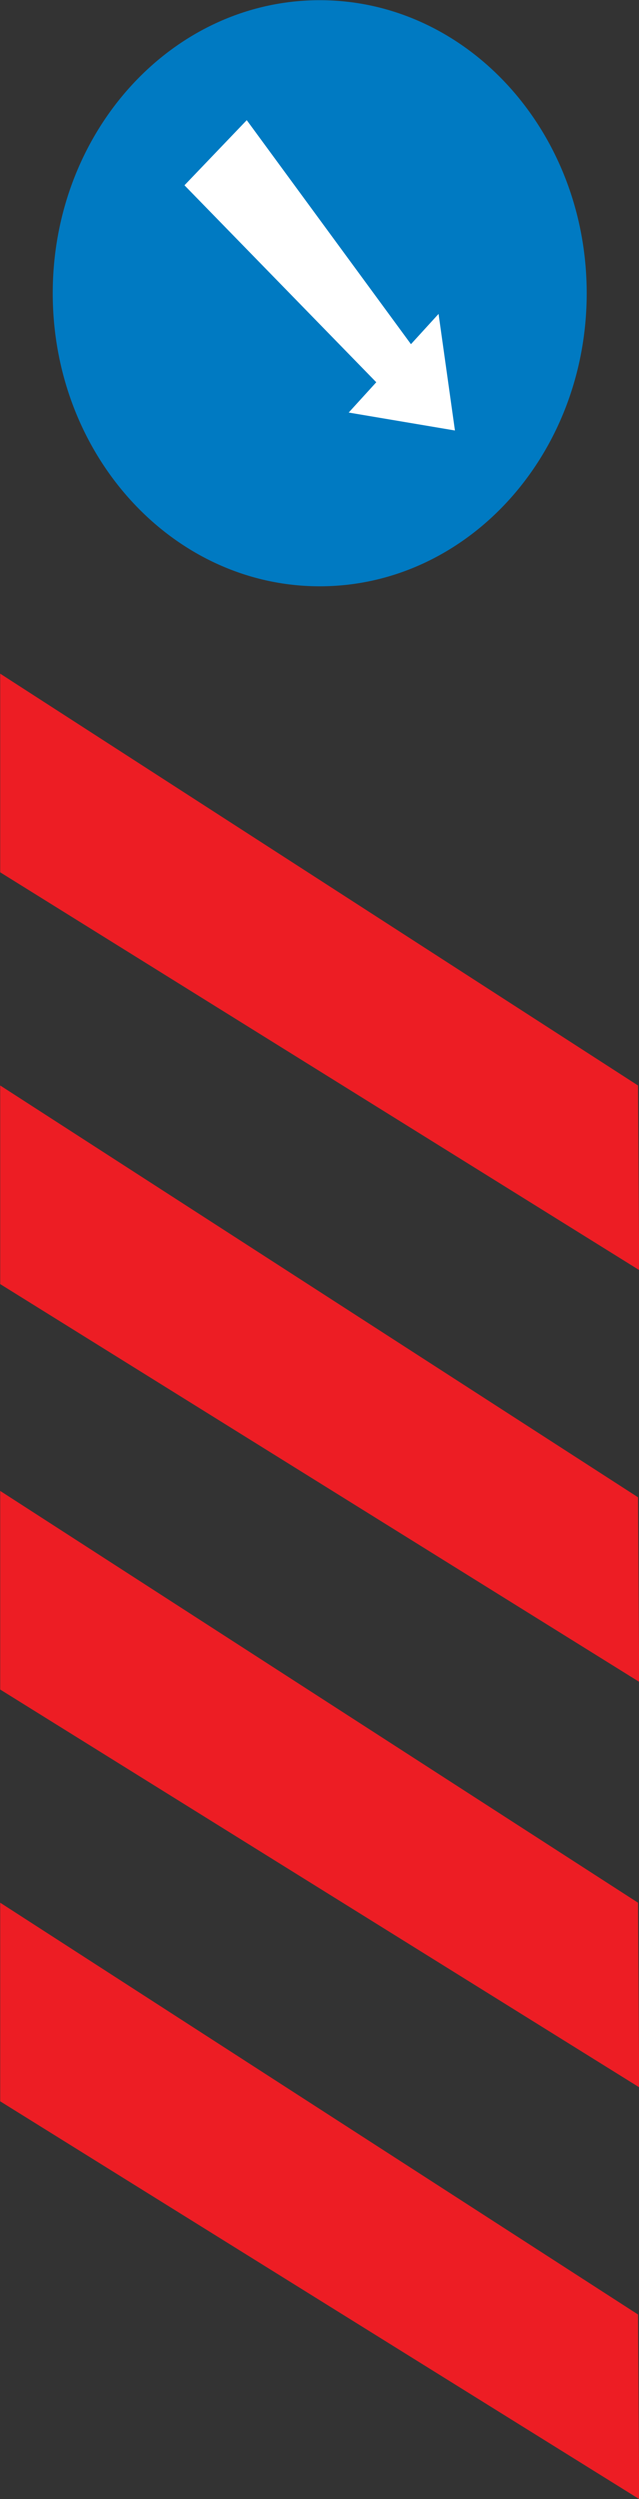 <?xml version="1.0" encoding="UTF-8" standalone="no"?>
<!-- Created with Inkscape (http://www.inkscape.org/) -->

<svg
   xmlns:dc="http://purl.org/dc/elements/1.1/"
   xmlns:cc="http://creativecommons.org/ns#"
   xmlns:rdf="http://www.w3.org/1999/02/22-rdf-syntax-ns#"
   xmlns:svg="http://www.w3.org/2000/svg"
   xmlns="http://www.w3.org/2000/svg"
   xmlns:sodipodi="http://sodipodi.sourceforge.net/DTD/sodipodi-0.dtd"
   xmlns:inkscape="http://www.inkscape.org/namespaces/inkscape"
   width="106.709"
   height="416.98"
   id="svg4205"
   version="1.1"
   inkscape:version="0.47 r22583"
   sodipodi:docname="Cyprus warning road sign obstacle left.svg">
  <rect width="100%" height="100%" fill="#333333" stroke="none"/>
  <defs
     id="defs4207">
    <inkscape:perspective
       sodipodi:type="inkscape:persp3d"
       inkscape:vp_x="0 : 526.18109 : 1"
       inkscape:vp_y="0 : 1000 : 0"
       inkscape:vp_z="744.09448 : 526.18109 : 1"
       inkscape:persp3d-origin="372.04724 : 350.78739 : 1"
       id="perspective4213" />
    <inkscape:perspective
       id="perspective4228"
       inkscape:persp3d-origin="106.21 : 70.796666 : 1"
       inkscape:vp_z="212.42 : 106.195 : 1"
       inkscape:vp_y="0 : 1000 : 0"
       inkscape:vp_x="0 : 106.195 : 1"
       sodipodi:type="inkscape:persp3d" />
    <clipPath
       id="clipPath16">
      <path
         inkscape:connector-curvature="0"
         d="M 0.06,169.98 H 170 V 0.06 H 0.06 v 169.92 z"
         id="path18" />
    </clipPath>
    <inkscape:perspective
       id="perspective4247"
       inkscape:persp3d-origin="0.5 : 0.33333333 : 1"
       inkscape:vp_z="1 : 0.5 : 1"
       inkscape:vp_y="0 : 1000 : 0"
       inkscape:vp_x="0 : 0.5 : 1"
       sodipodi:type="inkscape:persp3d" />
    <clipPath
       clipPathUnits="userSpaceOnUse"
       id="clipPath3426">
      <path
         d="m 43.076,488.976 34.845,0 0,34.015 -34.845,0 0,-34.015 z"
         id="path3428" />
    </clipPath>
    <inkscape:perspective
       id="perspective4323"
       inkscape:persp3d-origin="0.5 : 0.33333333 : 1"
       inkscape:vp_z="1 : 0.5 : 1"
       inkscape:vp_y="0 : 1000 : 0"
       inkscape:vp_x="0 : 0.5 : 1"
       sodipodi:type="inkscape:persp3d" />
    <clipPath
       clipPathUnits="userSpaceOnUse"
       id="clipPath2896">
      <path
         d="m 102.752,490.181 34.845,0 0,34.016 -34.845,0 0,-34.016 z"
         id="path2898" />
    </clipPath>
    <inkscape:perspective
       id="perspective5249"
       inkscape:persp3d-origin="0.5 : 0.33333333 : 1"
       inkscape:vp_z="1 : 0.5 : 1"
       inkscape:vp_y="0 : 1000 : 0"
       inkscape:vp_x="0 : 0.5 : 1"
       sodipodi:type="inkscape:persp3d" />
    <inkscape:perspective
       id="perspective5326"
       inkscape:persp3d-origin="0.5 : 0.33333333 : 1"
       inkscape:vp_z="1 : 0.5 : 1"
       inkscape:vp_y="0 : 1000 : 0"
       inkscape:vp_x="0 : 0.5 : 1"
       sodipodi:type="inkscape:persp3d" />
    <clipPath
       clipPathUnits="userSpaceOnUse"
       id="clipPath3128">
      <path
         d="m 164.704,490.181 34.845,0 0,34.016 -34.845,0 0,-34.016 z"
         id="path3130" />
    </clipPath>
    <inkscape:perspective
       id="perspective5450"
       inkscape:persp3d-origin="0.5 : 0.33333333 : 1"
       inkscape:vp_z="1 : 0.5 : 1"
       inkscape:vp_y="0 : 1000 : 0"
       inkscape:vp_x="0 : 0.5 : 1"
       sodipodi:type="inkscape:persp3d" />
    <clipPath
       clipPathUnits="userSpaceOnUse"
       id="clipPath3318">
      <path
         d="m 224.23,490.181 34.845,0 0,34.016 -34.845,0 0,-34.016 z"
         id="path3320" />
    </clipPath>
    <inkscape:perspective
       id="perspective5517"
       inkscape:persp3d-origin="0.5 : 0.33333333 : 1"
       inkscape:vp_z="1 : 0.5 : 1"
       inkscape:vp_y="0 : 1000 : 0"
       inkscape:vp_x="0 : 0.5 : 1"
       sodipodi:type="inkscape:persp3d" />
    <clipPath
       clipPathUnits="userSpaceOnUse"
       id="clipPath2936">
      <path
         d="m 43.087,413.859 34.845,0 0,34.016 -34.845,0 0,-34.016 z"
         id="path2938" />
    </clipPath>
    <inkscape:perspective
       id="perspective5617"
       inkscape:persp3d-origin="0.5 : 0.33333333 : 1"
       inkscape:vp_z="1 : 0.5 : 1"
       inkscape:vp_y="0 : 1000 : 0"
       inkscape:vp_x="0 : 0.5 : 1"
       sodipodi:type="inkscape:persp3d" />
    <clipPath
       clipPathUnits="userSpaceOnUse"
       id="clipPath3572">
      <path
         d="m 102.752,413.859 34.845,0 0,34.016 -34.845,0 0,-34.016 z"
         id="path3574" />
    </clipPath>
    <inkscape:perspective
       id="perspective5745"
       inkscape:persp3d-origin="0.5 : 0.33333333 : 1"
       inkscape:vp_z="1 : 0.5 : 1"
       inkscape:vp_y="0 : 1000 : 0"
       inkscape:vp_x="0 : 0.5 : 1"
       sodipodi:type="inkscape:persp3d" />
    <clipPath
       clipPathUnits="userSpaceOnUse"
       id="clipPath3694">
      <path
         d="m 164.704,413.859 34.845,0 0,34.016 -34.845,0 0,-34.016 z"
         id="path3696" />
    </clipPath>
    <inkscape:perspective
       id="perspective5843"
       inkscape:persp3d-origin="0.5 : 0.33333333 : 1"
       inkscape:vp_z="1 : 0.5 : 1"
       inkscape:vp_y="0 : 1000 : 0"
       inkscape:vp_x="0 : 0.5 : 1"
       sodipodi:type="inkscape:persp3d" />
    <clipPath
       clipPathUnits="userSpaceOnUse"
       id="clipPath3500">
      <path
         d="m 224.23,413.859 34.845,0 0,34.016 -34.845,0 0,-34.016 z"
         id="path3502" />
    </clipPath>
    <inkscape:perspective
       id="perspective6067"
       inkscape:persp3d-origin="0.5 : 0.33333333 : 1"
       inkscape:vp_z="1 : 0.5 : 1"
       inkscape:vp_y="0 : 1000 : 0"
       inkscape:vp_x="0 : 0.5 : 1"
       sodipodi:type="inkscape:persp3d" />
    <clipPath
       clipPathUnits="userSpaceOnUse"
       id="clipPath3162">
      <path
         d="m 43.076,323.15 34.845,0 0,34.016 -34.845,0 0,-34.016 z"
         id="path3164" />
    </clipPath>
    <inkscape:perspective
       id="perspective6134"
       inkscape:persp3d-origin="0.5 : 0.33333333 : 1"
       inkscape:vp_z="1 : 0.5 : 1"
       inkscape:vp_y="0 : 1000 : 0"
       inkscape:vp_x="0 : 0.5 : 1"
       sodipodi:type="inkscape:persp3d" />
    <clipPath
       clipPathUnits="userSpaceOnUse"
       id="clipPath3350">
      <path
         d="m 103.255,323.15 34.845,0 0,34.016 -34.845,0 0,-34.016 z"
         id="path3352" />
    </clipPath>
    <inkscape:perspective
       id="perspective6370"
       inkscape:persp3d-origin="0.5 : 0.33333333 : 1"
       inkscape:vp_z="1 : 0.5 : 1"
       inkscape:vp_y="0 : 1000 : 0"
       inkscape:vp_x="0 : 0.5 : 1"
       sodipodi:type="inkscape:persp3d" />
    <clipPath
       clipPathUnits="userSpaceOnUse"
       id="clipPath3262">
      <path
         d="m 164.704,323.15 34.845,0 0,34.016 -34.845,0 0,-34.016 z"
         id="path3264" />
    </clipPath>
    <clipPath
       clipPathUnits="userSpaceOnUse"
       id="clipPath3218">
      <path
         d="m 168.515,340.144 c 0,-7.465 6.12,-13.582 13.61,-13.582 l 0,0 c 7.465,0 13.608,6.117 13.608,13.582 l 0,0 c 0,7.491 -6.143,13.61 -13.608,13.61 l 0,0 c -7.49,0 -13.61,-6.119 -13.61,-13.61"
         id="path3220" />
    </clipPath>
    <clipPath
       clipPathUnits="userSpaceOnUse"
       id="clipPath3226">
      <path
         d="M 0,0 311,0 311,595 0,595 0,0 z"
         id="path3228" />
    </clipPath>
    <clipPath
       clipPathUnits="userSpaceOnUse"
       id="clipPath3194">
      <path
         d="m 164.704,323.15 34.845,0 0,34.016 -34.845,0 0,-34.016 z"
         id="path3196" />
    </clipPath>
    <inkscape:perspective
       id="perspective6674"
       inkscape:persp3d-origin="0.5 : 0.33333333 : 1"
       inkscape:vp_z="1 : 0.5 : 1"
       inkscape:vp_y="0 : 1000 : 0"
       inkscape:vp_x="0 : 0.5 : 1"
       sodipodi:type="inkscape:persp3d" />
    <clipPath
       clipPathUnits="userSpaceOnUse"
       id="clipPath3916">
      <path
         d="m 164.862,222.52 34.845,0 0,34.016 -34.845,0 0,-34.016 z"
         id="path3918" />
    </clipPath>
    <inkscape:perspective
       id="perspective6766"
       inkscape:persp3d-origin="0.5 : 0.33333333 : 1"
       inkscape:vp_z="1 : 0.5 : 1"
       inkscape:vp_y="0 : 1000 : 0"
       inkscape:vp_x="0 : 0.5 : 1"
       sodipodi:type="inkscape:persp3d" />
    <clipPath
       clipPathUnits="userSpaceOnUse"
       id="clipPath3944">
      <path
         d="m 224.739,222.52 34.845,0 0,34.016 -34.845,0 0,-34.016 z"
         id="path3946" />
    </clipPath>
    <inkscape:perspective
       id="perspective6882"
       inkscape:persp3d-origin="0.5 : 0.33333333 : 1"
       inkscape:vp_z="1 : 0.5 : 1"
       inkscape:vp_y="0 : 1000 : 0"
       inkscape:vp_x="0 : 0.5 : 1"
       sodipodi:type="inkscape:persp3d" />
    <clipPath
       clipPathUnits="userSpaceOnUse"
       id="clipPath3464">
      <path
         d="m 102.651,123.307 34.845,0 0,34.016 -34.845,0 0,-34.016 z"
         id="path3466" />
    </clipPath>
    <inkscape:perspective
       id="perspective8234"
       inkscape:persp3d-origin="0.5 : 0.33333333 : 1"
       inkscape:vp_z="1 : 0.5 : 1"
       inkscape:vp_y="0 : 1000 : 0"
       inkscape:vp_x="0 : 0.5 : 1"
       sodipodi:type="inkscape:persp3d" />
    <clipPath
       clipPathUnits="userSpaceOnUse"
       id="clipPath7334">
      <path
         d="m 52.735,415.275 34.845,0 0,34.016 -34.845,0 0,-34.016 z"
         id="path7336" />
    </clipPath>
    <inkscape:perspective
       id="perspective8289"
       inkscape:persp3d-origin="0.5 : 0.33333333 : 1"
       inkscape:vp_z="1 : 0.5 : 1"
       inkscape:vp_y="0 : 1000 : 0"
       inkscape:vp_x="0 : 0.5 : 1"
       sodipodi:type="inkscape:persp3d" />
    <clipPath
       clipPathUnits="userSpaceOnUse"
       id="clipPath7406">
      <path
         d="m 117.545,441.384 c -5.026,-7.03 -3.402,-16.804 3.628,-21.829 l 0,0 c 7.031,-5.027 16.804,-3.4 21.83,3.63 l 0,0 c 5.024,7.028 3.4,16.801 -3.631,21.826 l 0,0 c -2.757,1.972 -5.937,2.92 -9.087,2.92 l 0,0 c -4.88,0 -9.688,-2.276 -12.74,-6.547"
         id="path7408" />
    </clipPath>
    <clipPath
       clipPathUnits="userSpaceOnUse"
       id="clipPath7414">
      <path
         d="M 0,0 311,0 311,595 0,595 0,0 z"
         id="path7416" />
    </clipPath>
    <clipPath
       clipPathUnits="userSpaceOnUse"
       id="clipPath7386">
      <path
         d="m 112.85,415.275 34.845,0 0,34.016 -34.845,0 0,-34.016 z"
         id="path7388" />
    </clipPath>
    <inkscape:perspective
       id="perspective8393"
       inkscape:persp3d-origin="0.5 : 0.33333333 : 1"
       inkscape:vp_z="1 : 0.5 : 1"
       inkscape:vp_y="0 : 1000 : 0"
       inkscape:vp_x="0 : 0.5 : 1"
       sodipodi:type="inkscape:persp3d" />
    <clipPath
       clipPathUnits="userSpaceOnUse"
       id="clipPath8118">
      <path
         d="m 52.735,322.441 34.845,0 0,34.016 -34.845,0 0,-34.016 z"
         id="path8120" />
    </clipPath>
    <clipPath
       clipPathUnits="userSpaceOnUse"
       id="clipPath8098">
      <path
         d="m 53.49,339.448 c 0,-9.205 7.462,-16.667 16.668,-16.667 l 0,0 c 9.204,0 16.667,7.462 16.667,16.667 l 0,0 c 0,9.205 -7.463,16.668 -16.667,16.668 l 0,0 c -9.206,0 -16.668,-7.463 -16.668,-16.668"
         id="path8100" />
    </clipPath>
    <clipPath
       clipPathUnits="userSpaceOnUse"
       id="clipPath8106">
      <path
         d="M 0,0 311,0 311,595 0,595 0,0 z"
         id="path8108" />
    </clipPath>
    <clipPath
       clipPathUnits="userSpaceOnUse"
       id="clipPath8058">
      <path
         d="m 52.735,322.441 34.845,0 0,34.016 -34.845,0 0,-34.016 z"
         id="path8060" />
    </clipPath>
    <inkscape:perspective
       id="perspective8520"
       inkscape:persp3d-origin="0.5 : 0.33333333 : 1"
       inkscape:vp_z="1 : 0.5 : 1"
       inkscape:vp_y="0 : 1000 : 0"
       inkscape:vp_x="0 : 0.5 : 1"
       sodipodi:type="inkscape:persp3d" />
    <clipPath
       clipPathUnits="userSpaceOnUse"
       id="clipPath8118-4">
      <path
         d="m 52.735,322.441 34.845,0 0,34.016 -34.845,0 0,-34.016 z"
         id="path8120-0" />
    </clipPath>
    <clipPath
       clipPathUnits="userSpaceOnUse"
       id="clipPath8098-9">
      <path
         d="m 53.49,339.448 c 0,-9.205 7.462,-16.667 16.668,-16.667 l 0,0 c 9.204,0 16.667,7.462 16.667,16.667 l 0,0 c 0,9.205 -7.463,16.668 -16.667,16.668 l 0,0 c -9.206,0 -16.668,-7.463 -16.668,-16.668"
         id="path8100-4" />
    </clipPath>
    <clipPath
       clipPathUnits="userSpaceOnUse"
       id="clipPath8106-8">
      <path
         d="M 0,0 311,0 311,595 0,595 0,0 z"
         id="path8108-8" />
    </clipPath>
    <clipPath
       clipPathUnits="userSpaceOnUse"
       id="clipPath8058-2">
      <path
         d="m 52.735,322.441 34.845,0 0,34.016 -34.845,0 0,-34.016 z"
         id="path8060-4" />
    </clipPath>
    <inkscape:perspective
       id="perspective8733"
       inkscape:persp3d-origin="0.5 : 0.33333333 : 1"
       inkscape:vp_z="1 : 0.5 : 1"
       inkscape:vp_y="0 : 1000 : 0"
       inkscape:vp_x="0 : 0.5 : 1"
       sodipodi:type="inkscape:persp3d" />
    <clipPath
       clipPathUnits="userSpaceOnUse"
       id="clipPath7236">
      <path
         d="m 112.85,322.441 34.845,0 0,34.016 -34.845,0 0,-34.016 z"
         id="path7238" />
    </clipPath>
    <inkscape:perspective
       id="perspective8821"
       inkscape:persp3d-origin="0.5 : 0.33333333 : 1"
       inkscape:vp_z="1 : 0.5 : 1"
       inkscape:vp_y="0 : 1000 : 0"
       inkscape:vp_x="0 : 0.5 : 1"
       sodipodi:type="inkscape:persp3d" />
    <clipPath
       clipPathUnits="userSpaceOnUse"
       id="clipPath7208">
      <path
         d="m 173.356,322.441 34.845,0 0,34.016 -34.845,0 0,-34.016 z"
         id="path7210" />
    </clipPath>
    <inkscape:perspective
       id="perspective8962"
       inkscape:persp3d-origin="0.5 : 0.33333333 : 1"
       inkscape:vp_z="1 : 0.5 : 1"
       inkscape:vp_y="0 : 1000 : 0"
       inkscape:vp_x="0 : 0.5 : 1"
       sodipodi:type="inkscape:persp3d" />
    <clipPath
       clipPathUnits="userSpaceOnUse"
       id="clipPath7282">
      <path
         d="m 52.735,218.976 34.845,0 0,34.016 -34.845,0 0,-34.016 z"
         id="path7284" />
    </clipPath>
    <inkscape:perspective
       id="perspective9126"
       inkscape:persp3d-origin="0.5 : 0.33333333 : 1"
       inkscape:vp_z="1 : 0.5 : 1"
       inkscape:vp_y="0 : 1000 : 0"
       inkscape:vp_x="0 : 0.5 : 1"
       sodipodi:type="inkscape:persp3d" />
    <clipPath
       clipPathUnits="userSpaceOnUse"
       id="clipPath7434">
      <path
         d="m 112.85,218.976 34.845,0 0,34.016 -34.845,0 0,-34.016 z"
         id="path7436" />
    </clipPath>
    <inkscape:perspective
       id="perspective9244"
       inkscape:persp3d-origin="0.5 : 0.33333333 : 1"
       inkscape:vp_z="1 : 0.5 : 1"
       inkscape:vp_y="0 : 1000 : 0"
       inkscape:vp_x="0 : 0.5 : 1"
       sodipodi:type="inkscape:persp3d" />
    <clipPath
       clipPathUnits="userSpaceOnUse"
       id="clipPath7508">
      <path
         d="m 173.356,218.976 34.845,0 0,34.016 -34.845,0 0,-34.016 z"
         id="path7510" />
    </clipPath>
    <inkscape:perspective
       id="perspective9332"
       inkscape:persp3d-origin="192.77299 : 113.6 : 1"
       inkscape:vp_z="385.54599 : 170.39999 : 1"
       inkscape:vp_y="0 : 1000 : 0"
       inkscape:vp_x="0 : 170.39999 : 1"
       sodipodi:type="inkscape:persp3d" />
    <inkscape:perspective
       id="perspective11000"
       inkscape:persp3d-origin="0.5 : 0.33333333 : 1"
       inkscape:vp_z="1 : 0.5 : 1"
       inkscape:vp_y="0 : 1000 : 0"
       inkscape:vp_x="0 : 0.5 : 1"
       sodipodi:type="inkscape:persp3d" />
    <clipPath
       clipPathUnits="userSpaceOnUse"
       id="clipPath9402">
      <path
         d="m 234.081,296.929 34.845,0 0,34.016 -34.845,0 0,-34.016 z"
         id="path9404" />
    </clipPath>
    <clipPath
       clipPathUnits="userSpaceOnUse"
       id="clipPath9386">
      <path
         d="m 234.081,296.951 34.845,0 0,33.993 -34.845,0 0,-33.993 z"
         id="path9388" />
    </clipPath>
    <clipPath
       clipPathUnits="userSpaceOnUse"
       id="clipPath9374">
      <path
         d="m 234.081,296.929 34.845,0 0,34.016 -34.845,0 0,-34.016 z"
         id="path9376" />
    </clipPath>
    <inkscape:perspective
       id="perspective11148"
       inkscape:persp3d-origin="192.77299 : 113.6 : 1"
       inkscape:vp_z="385.54599 : 170.39999 : 1"
       inkscape:vp_y="0 : 1000 : 0"
       inkscape:vp_x="0 : 170.39999 : 1"
       sodipodi:type="inkscape:persp3d" />
    <inkscape:perspective
       id="perspective13531"
       inkscape:persp3d-origin="0.5 : 0.33333333 : 1"
       inkscape:vp_z="1 : 0.5 : 1"
       inkscape:vp_y="0 : 1000 : 0"
       inkscape:vp_x="0 : 0.5 : 1"
       sodipodi:type="inkscape:persp3d" />
    <clipPath
       clipPathUnits="userSpaceOnUse"
       id="clipPath13225">
      <path
         d="m 52.735,462.992 34.845,0 0,67.936 -34.845,0 0,-67.936 z"
         id="path13227" />
    </clipPath>
    <clipPath
       clipPathUnits="userSpaceOnUse"
       id="clipPath13213">
      <path
         d="m 52.735,462.992 34.845,0 0,58.016 -34.845,0 0,-58.016 z"
         id="path13215" />
    </clipPath>
    <clipPath
       clipPathUnits="userSpaceOnUse"
       id="clipPath13197">
      <path
         d="m 52.735,462.992 34.845,0 0,67.936 -34.845,0 0,-67.936 z"
         id="path13199" />
    </clipPath>
    <clipPath
       clipPathUnits="userSpaceOnUse"
       id="clipPath13181">
      <path
         d="M 0,0 311,0 311,595 0,595 0,0 z"
         id="path13183" />
    </clipPath>
    <clipPath
       clipPathUnits="userSpaceOnUse"
       id="clipPath13169">
      <path
         d="m 52.735,462.992 34.845,0 0,58.016 -34.845,0 0,-58.016 z"
         id="path13171" />
    </clipPath>
    <inkscape:perspective
       id="perspective13670"
       inkscape:persp3d-origin="0.5 : 0.33333333 : 1"
       inkscape:vp_z="1 : 0.5 : 1"
       inkscape:vp_y="0 : 1000 : 0"
       inkscape:vp_x="0 : 0.5 : 1"
       sodipodi:type="inkscape:persp3d" />
    <clipPath
       clipPathUnits="userSpaceOnUse"
       id="clipPath13335">
      <path
         d="m 113.68,462.992 34.845,0 0,67.936 -34.845,0 0,-67.936 z"
         id="path13337" />
    </clipPath>
    <clipPath
       clipPathUnits="userSpaceOnUse"
       id="clipPath13315">
      <path
         d="m 128.92,484.906 -3.029,-3.006 0,-4.72 3.074,-3.073 4.187,0 3.161,3.161 0,4.632 -3.006,3.006 -4.387,0 z"
         id="path13317" />
    </clipPath>
    <clipPath
       clipPathUnits="userSpaceOnUse"
       id="clipPath13323">
      <path
         d="M 0,0 311,0 311,595 0,595 0,0 z"
         id="path13325" />
    </clipPath>
    <clipPath
       clipPathUnits="userSpaceOnUse"
       id="clipPath13293">
      <path
         d="m 113.68,462.992 34.845,0 0,67.936 -34.845,0 0,-67.936 z"
         id="path13295" />
    </clipPath>
    <clipPath
       clipPathUnits="userSpaceOnUse"
       id="clipPath13277">
      <path
         d="M 0,0 311,0 311,595 0,595 0,0 z"
         id="path13279" />
    </clipPath>
    <clipPath
       clipPathUnits="userSpaceOnUse"
       id="clipPath13265">
      <path
         d="m 113.68,462.992 34.845,0 0,58.157 -34.845,0 0,-58.157 z"
         id="path13267" />
    </clipPath>
    <inkscape:perspective
       id="perspective13842"
       inkscape:persp3d-origin="0.5 : 0.33333333 : 1"
       inkscape:vp_z="1 : 0.5 : 1"
       inkscape:vp_y="0 : 1000 : 0"
       inkscape:vp_x="0 : 0.5 : 1"
       sodipodi:type="inkscape:persp3d" />
    <clipPath
       clipPathUnits="userSpaceOnUse"
       id="clipPath13463">
      <path
         d="m 234.152,462.756 34.845,0 0,34.016 -34.845,0 0,-34.016 z"
         id="path13465" />
    </clipPath>
    <inkscape:perspective
       id="perspective13903"
       inkscape:persp3d-origin="0.5 : 0.33333333 : 1"
       inkscape:vp_z="1 : 0.5 : 1"
       inkscape:vp_y="0 : 1000 : 0"
       inkscape:vp_x="0 : 0.5 : 1"
       sodipodi:type="inkscape:persp3d" />
    <clipPath
       clipPathUnits="userSpaceOnUse"
       id="clipPath12915">
      <path
         d="m 77.244,228.189 34.845,0 0,87.874 -34.845,0 0,-87.874 z"
         id="path12917" />
    </clipPath>
    <clipPath
       clipPathUnits="userSpaceOnUse"
       id="clipPath12891">
      <path
         d="m 87.547,312.241 c -1.379,0 -2.496,-1.225 -2.496,-2.737 l 0,0 0,-74.071 c 0,-1.511 1.117,-2.737 2.496,-2.737 l 0,0 15.259,0 c 1.379,0 2.496,1.226 2.496,2.737 l 0,0 0,74.071 c 0,1.512 -1.117,2.737 -2.496,2.737 l 0,0 -15.259,0 z"
         id="path12893" />
    </clipPath>
    <clipPath
       clipPathUnits="userSpaceOnUse"
       id="clipPath12899">
      <path
         d="M 0,0 311,0 311,595 0,595 0,0 z"
         id="path12901" />
    </clipPath>
    <clipPath
       clipPathUnits="userSpaceOnUse"
       id="clipPath12759">
      <path
         d="m 42.52,228.189 34.845,0 0,87.874 -34.845,0 0,-87.874 z"
         id="path12761" />
    </clipPath>
    <clipPath
       clipPathUnits="userSpaceOnUse"
       id="clipPath12731">
      <path
         d="m 52.822,312.241 c -1.378,0 -2.496,-1.225 -2.496,-2.737 l 0,0 0,-74.071 c 0,-1.511 1.118,-2.737 2.496,-2.737 l 0,0 15.26,0 c 1.378,0 2.496,1.226 2.496,2.737 l 0,0 0,74.071 c 0,1.512 -1.118,2.737 -2.496,2.737 l 0,0 -15.26,0 z"
         id="path12733" />
    </clipPath>
    <clipPath
       clipPathUnits="userSpaceOnUse"
       id="clipPath12739">
      <path
         d="M 0,0 311,0 311,595 0,595 0,0 z"
         id="path12741" />
    </clipPath>
    <clipPath
       clipPathUnits="userSpaceOnUse"
       id="clipPath12669">
      <path
         d="m 111.968,228.189 34.846,0 0,87.874 -34.846,0 0,-87.874 z"
         id="path12671" />
    </clipPath>
    <clipPath
       clipPathUnits="userSpaceOnUse"
       id="clipPath12649">
      <path
         d="m 122.271,312.241 c -1.378,0 -2.495,-1.225 -2.495,-2.737 l 0,0 0,-74.071 c 0,-1.511 1.117,-2.737 2.495,-2.737 l 0,0 15.26,0 c 1.379,0 2.495,1.226 2.495,2.737 l 0,0 0,74.071 c 0,1.512 -1.116,2.737 -2.495,2.737 l 0,0 -15.26,0 z"
         id="path12651" />
    </clipPath>
    <clipPath
       clipPathUnits="userSpaceOnUse"
       id="clipPath12657">
      <path
         d="M 0,0 311,0 311,595 0,595 0,0 z"
         id="path12659" />
    </clipPath>
    <inkscape:perspective
       id="perspective14084"
       inkscape:persp3d-origin="0.5 : 0.33333333 : 1"
       inkscape:vp_z="1 : 0.5 : 1"
       inkscape:vp_y="0 : 1000 : 0"
       inkscape:vp_x="0 : 0.5 : 1"
       sodipodi:type="inkscape:persp3d" />
    <clipPath
       clipPathUnits="userSpaceOnUse"
       id="clipPath12927">
      <path
         d="m 162.283,284.998 89.629,0 0,27.877 -89.629,0 0,-27.877 z"
         id="path12929" />
    </clipPath>
    <inkscape:perspective
       id="perspective14399"
       inkscape:persp3d-origin="0.5 : 0.33333333 : 1"
       inkscape:vp_z="1 : 0.5 : 1"
       inkscape:vp_y="0 : 1000 : 0"
       inkscape:vp_x="0 : 0.5 : 1"
       sodipodi:type="inkscape:persp3d" />
    <clipPath
       clipPathUnits="userSpaceOnUse"
       id="clipPath12927-1">
      <path
         d="m 162.283,284.998 89.629,0 0,27.877 -89.629,0 0,-27.877 z"
         id="path12929-7" />
    </clipPath>
    <inkscape:perspective
       id="perspective14451"
       inkscape:persp3d-origin="0.5 : 0.33333333 : 1"
       inkscape:vp_z="1 : 0.5 : 1"
       inkscape:vp_y="0 : 1000 : 0"
       inkscape:vp_x="0 : 0.5 : 1"
       sodipodi:type="inkscape:persp3d" />
    <clipPath
       clipPathUnits="userSpaceOnUse"
       id="clipPath12871">
      <path
         d="m 203.74,34.449 34.845,0 0,112.243 -34.845,0 0,-112.243 z"
         id="path12873" />
    </clipPath>
    <clipPath
       clipPathUnits="userSpaceOnUse"
       id="clipPath12851">
      <path
         d="M 0,0 311,0 311,595 0,595 0,0 z"
         id="path12853" />
    </clipPath>
    <inkscape:perspective
       id="perspective14530"
       inkscape:persp3d-origin="0.5 : 0.33333333 : 1"
       inkscape:vp_z="1 : 0.5 : 1"
       inkscape:vp_y="0 : 1000 : 0"
       inkscape:vp_x="0 : 0.5 : 1"
       sodipodi:type="inkscape:persp3d" />
    <clipPath
       clipPathUnits="userSpaceOnUse"
       id="clipPath12835">
      <path
         d="m 123.662,32.598 34.845,0 0,114.095 -34.845,0 0,-114.095 z"
         id="path12837" />
    </clipPath>
    <clipPath
       clipPathUnits="userSpaceOnUse"
       id="clipPath12811">
      <path
         d="M 0,0 311,0 311,595 0,595 0,0 z"
         id="path12813" />
    </clipPath>
  </defs>
  <sodipodi:namedview
     id="base"
     pagecolor="#ffffff"
     bordercolor="#666666"
     borderopacity="1.0"
     inkscape:pageopacity="0.0"
     inkscape:pageshadow="2"
     inkscape:zoom="1.1813655"
     inkscape:cx="203.09992"
     inkscape:cy="174.82587"
     inkscape:document-units="px"
     inkscape:current-layer="layer1"
     showgrid="false"
     inkscape:window-width="1600"
     inkscape:window-height="838"
     inkscape:window-x="-8"
     inkscape:window-y="-8"
     inkscape:window-maximized="1" />
  <g
     inkscape:label="Livello 1"
     inkscape:groupmode="layer"
     id="layer1"
     transform="translate(351.778,-304.726)">
    <g
       transform="matrix(-3.81,0,0,-3.81,239.143,855.925)"
       id="g12807">
      <g
         id="g12809"
         clip-path="url(#clipPath12811)">
        <g
           id="g12815"
           transform="translate(127.133,97.133)">
          <path
             d="m 0,0 27.955,18.035 0,-8.699 L -0.051,-8.083 0,0 z"
             style="fill:#ed1d24;fill-opacity:1;fill-rule:nonzero;stroke:none"
             id="path12817" />
        </g>
        <g
           id="g12819"
           transform="translate(127.133,79.099)">
          <path
             d="m 0,0 27.955,18.034 0,-8.698 L -0.051,-8.083 0,0 z"
             style="fill:#ed1d24;fill-opacity:1;fill-rule:nonzero;stroke:none"
             id="path12821" />
        </g>
        <g
           id="g12823"
           transform="translate(127.133,61.343)">
          <path
             d="m 0,0 27.955,18.034 0,-8.698 L -0.051,-8.083 0,0 z"
             style="fill:#ed1d24;fill-opacity:1;fill-rule:nonzero;stroke:none"
             id="path12825" />
        </g>
        <g
           id="g12827"
           transform="translate(127.133,43.309)">
          <path
             d="m 0,0 27.955,18.034 0,-8.698 L -0.051,-8.083 0,0 z"
             style="fill:#ed1d24;fill-opacity:1;fill-rule:nonzero;stroke:none"
             id="path12829" />
        </g>
      </g>
    </g>
    <g
       transform="matrix(-3.81,0,0,-3.81,239.143,855.925)"
       id="g12831">
      <g
         id="g12833"
         clip-path="url(#clipPath12835)">
        <g
           id="g12839"
           transform="translate(152.786,131.829)">
          <path
             d="m 0,0 c 0,-7.088 -5.239,-12.834 -11.702,-12.834 -6.463,0 -11.702,5.746 -11.702,12.834 0,7.088 5.239,12.834 11.702,12.834 C -5.239,12.834 0,7.088 0,0"
             style="fill:#007ac2;fill-opacity:1;fill-rule:evenodd;stroke:none"
             id="path12841" />
        </g>
        <g
           id="g12843"
           transform="translate(139.814,126.604)">
          <path
             d="M 0,0 -4.657,-0.786 -3.939,4.32 -2.729,2.994 4.468,12.805 7.198,9.953 -1.209,1.327 0,0 z"
             style="fill:#ffffff;fill-opacity:1;fill-rule:evenodd;stroke:none"
             id="path12845" />
        </g>
      </g>
    </g>
  </g>
</svg>
